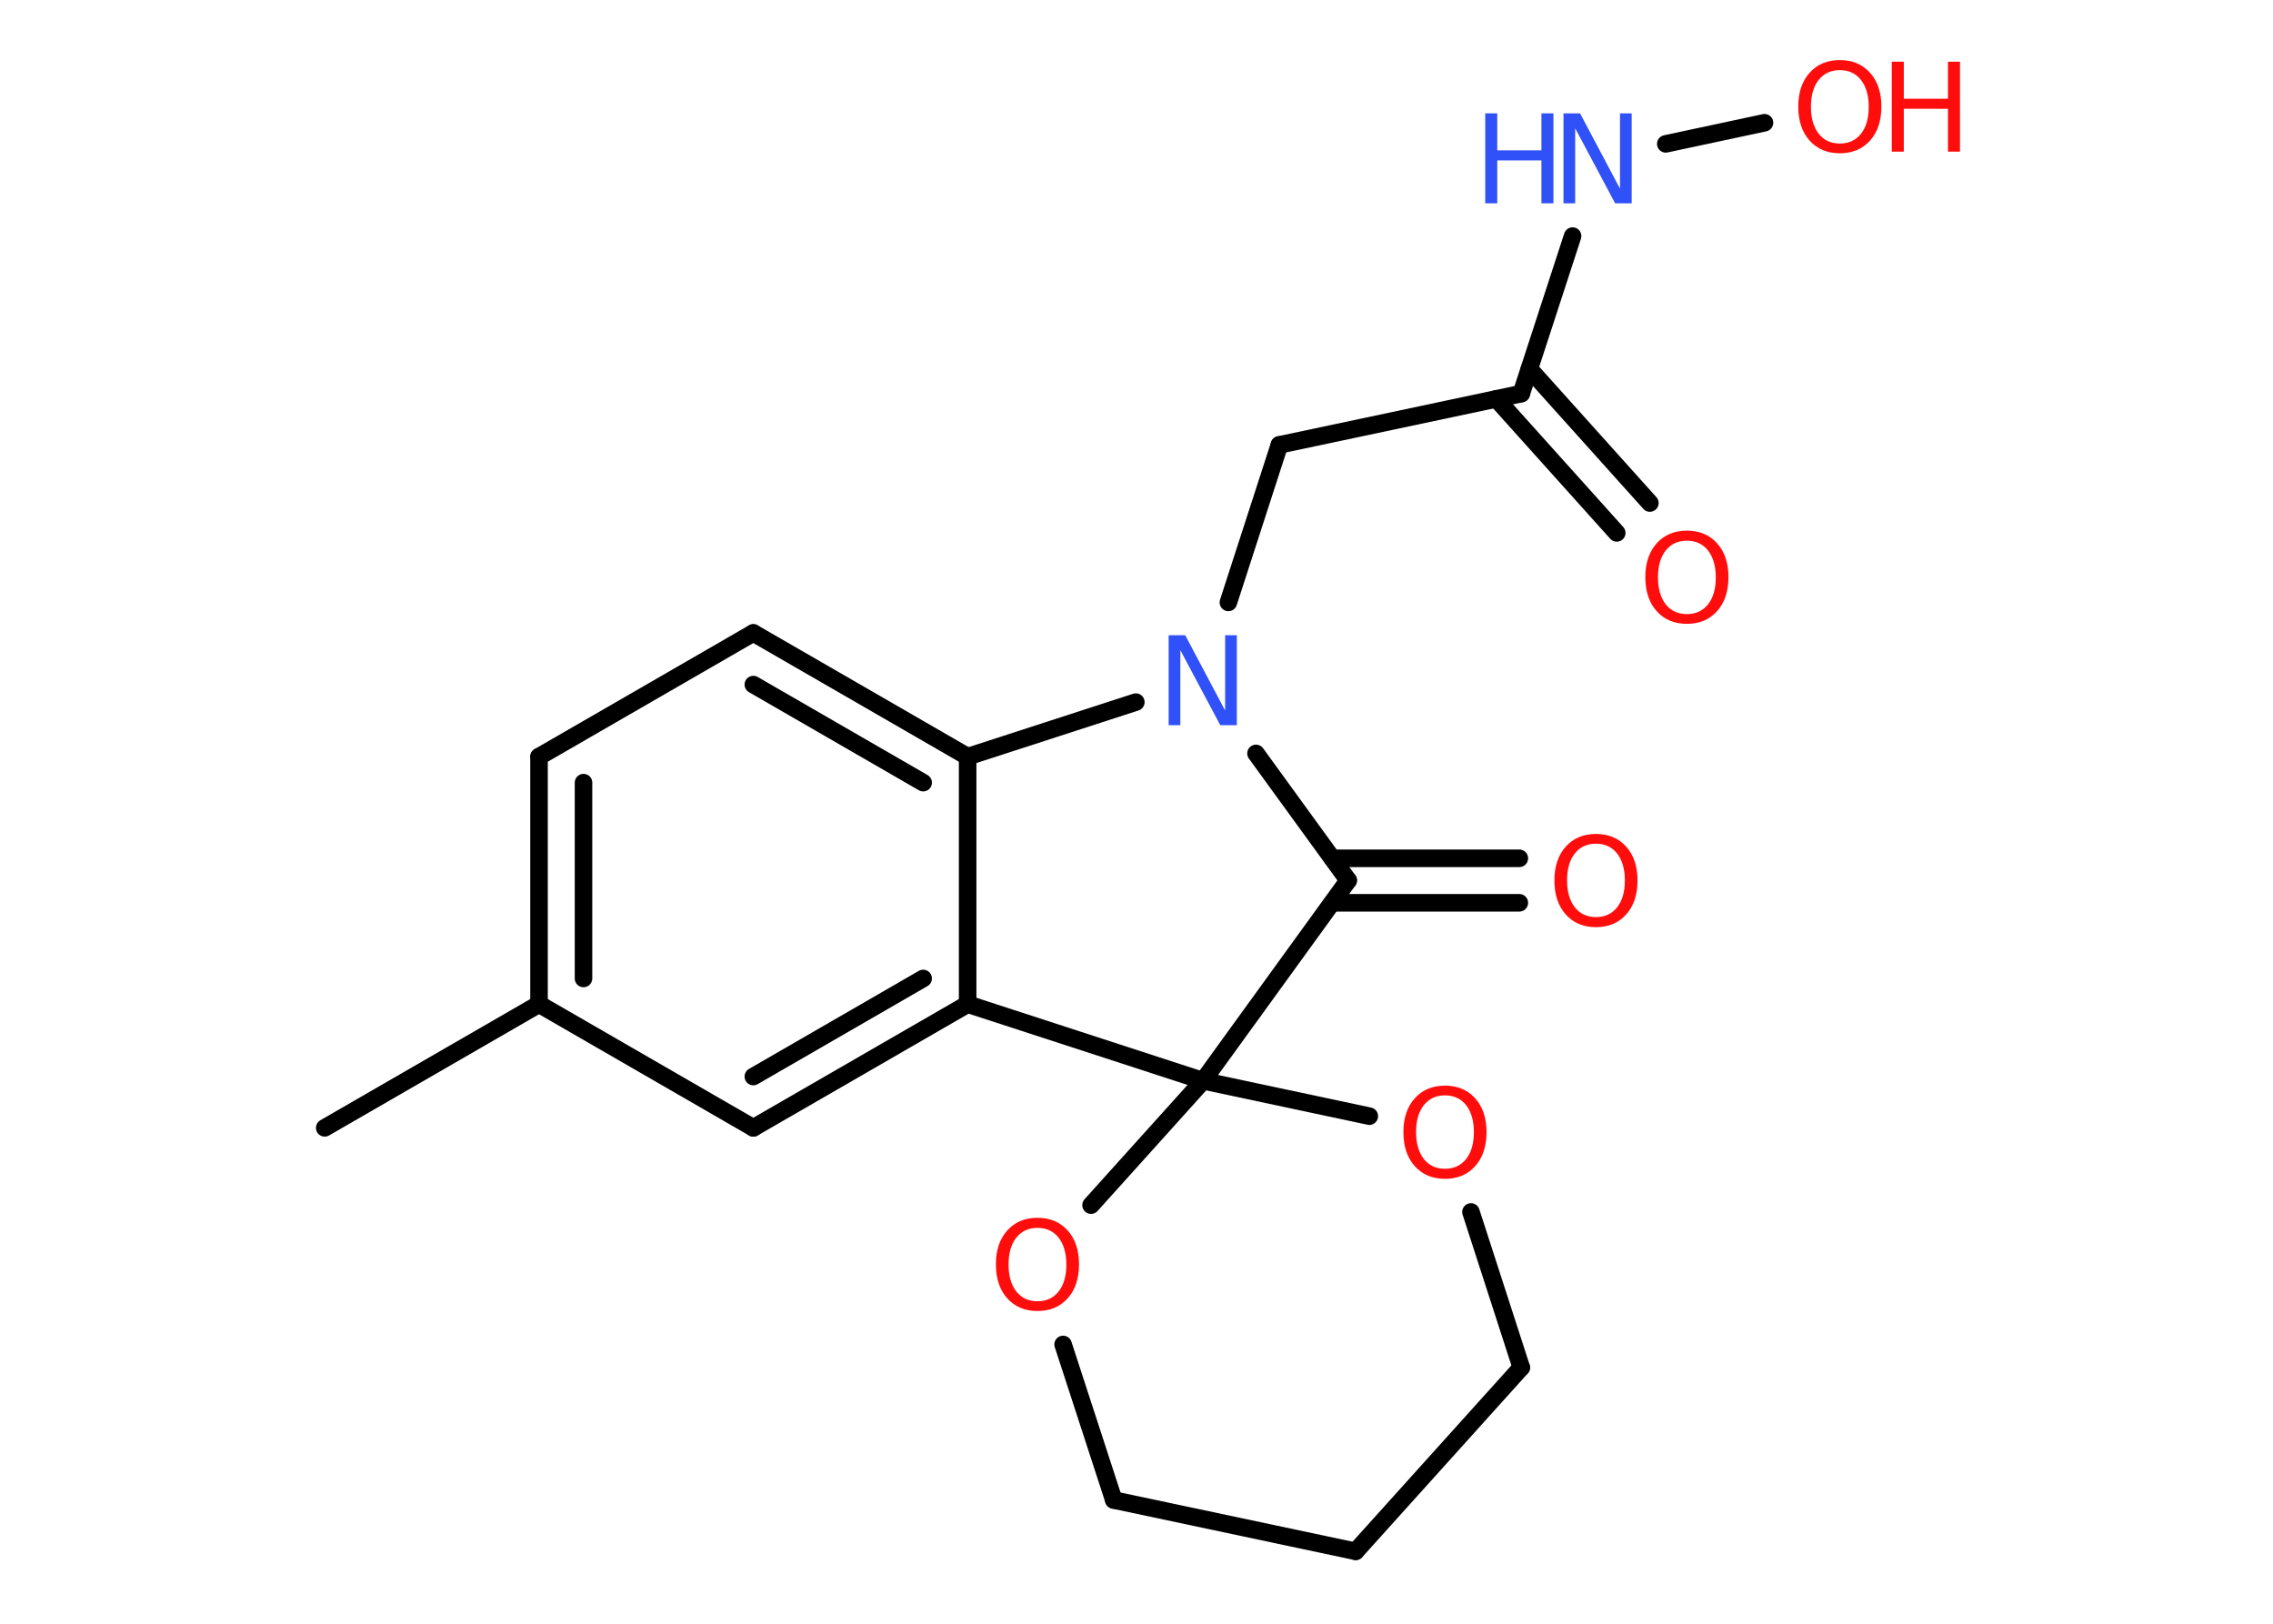 <?xml version='1.0' encoding='UTF-8'?>
<!DOCTYPE svg PUBLIC "-//W3C//DTD SVG 1.1//EN" "http://www.w3.org/Graphics/SVG/1.1/DTD/svg11.dtd">
<svg version='1.2' xmlns='http://www.w3.org/2000/svg' xmlns:xlink='http://www.w3.org/1999/xlink' width='70.0mm' height='50.0mm' viewBox='0 0 70.0 50.0'>
  <desc>Generated by the Chemistry Development Kit (http://github.com/cdk)</desc>
  <g stroke-linecap='round' stroke-linejoin='round' stroke='#000000' stroke-width='.54' fill='#FF0D0D'>
    <rect x='.0' y='.0' width='70.0' height='50.0' fill='#FFFFFF' stroke='none'/>
    <g id='mol1' class='mol'>
      <line id='mol1bnd1' class='bond' x1='10.0' y1='34.73' x2='16.6' y2='30.92'/>
      <g id='mol1bnd2' class='bond'>
        <line x1='16.6' y1='23.3' x2='16.6' y2='30.92'/>
        <line x1='17.97' y1='24.1' x2='17.97' y2='30.13'/>
      </g>
      <line id='mol1bnd3' class='bond' x1='16.6' y1='23.3' x2='23.2' y2='19.49'/>
      <g id='mol1bnd4' class='bond'>
        <line x1='29.8' y1='23.3' x2='23.2' y2='19.49'/>
        <line x1='28.43' y1='24.1' x2='23.2' y2='21.08'/>
      </g>
      <line id='mol1bnd5' class='bond' x1='29.8' y1='23.3' x2='29.8' y2='30.92'/>
      <g id='mol1bnd6' class='bond'>
        <line x1='23.2' y1='34.73' x2='29.8' y2='30.92'/>
        <line x1='23.2' y1='33.15' x2='28.43' y2='30.13'/>
      </g>
      <line id='mol1bnd7' class='bond' x1='16.6' y1='30.92' x2='23.2' y2='34.73'/>
      <line id='mol1bnd8' class='bond' x1='29.8' y1='30.92' x2='37.05' y2='33.28'/>
      <line id='mol1bnd9' class='bond' x1='37.05' y1='33.28' x2='42.17' y2='34.37'/>
      <line id='mol1bnd10' class='bond' x1='45.3' y1='37.32' x2='46.85' y2='42.11'/>
      <line id='mol1bnd11' class='bond' x1='46.85' y1='42.11' x2='41.75' y2='47.77'/>
      <line id='mol1bnd12' class='bond' x1='41.75' y1='47.77' x2='34.3' y2='46.19'/>
      <line id='mol1bnd13' class='bond' x1='34.3' y1='46.19' x2='32.74' y2='41.4'/>
      <line id='mol1bnd14' class='bond' x1='37.05' y1='33.28' x2='33.6' y2='37.11'/>
      <line id='mol1bnd15' class='bond' x1='37.05' y1='33.28' x2='41.52' y2='27.11'/>
      <g id='mol1bnd16' class='bond'>
        <line x1='41.03' y1='26.43' x2='46.79' y2='26.43'/>
        <line x1='41.03' y1='27.8' x2='46.79' y2='27.8'/>
      </g>
      <line id='mol1bnd17' class='bond' x1='41.52' y1='27.11' x2='38.68' y2='23.2'/>
      <line id='mol1bnd18' class='bond' x1='29.8' y1='23.3' x2='34.98' y2='21.62'/>
      <line id='mol1bnd19' class='bond' x1='37.83' y1='18.55' x2='39.4' y2='13.7'/>
      <line id='mol1bnd20' class='bond' x1='39.4' y1='13.7' x2='46.85' y2='12.12'/>
      <g id='mol1bnd21' class='bond'>
        <line x1='47.1' y1='11.36' x2='50.81' y2='15.49'/>
        <line x1='46.08' y1='12.28' x2='49.79' y2='16.41'/>
      </g>
      <line id='mol1bnd22' class='bond' x1='46.85' y1='12.12' x2='48.43' y2='7.27'/>
      <line id='mol1bnd23' class='bond' x1='51.3' y1='4.43' x2='54.34' y2='3.78'/>
      <path id='mol1atm9' class='atom' d='M44.5 33.73q-.41 .0 -.65 .3q-.24 .3 -.24 .83q.0 .52 .24 .83q.24 .3 .65 .3q.41 .0 .65 -.3q.24 -.3 .24 -.83q.0 -.52 -.24 -.83q-.24 -.3 -.65 -.3zM44.5 33.43q.58 .0 .93 .39q.35 .39 .35 1.04q.0 .66 -.35 1.05q-.35 .39 -.93 .39q-.58 .0 -.93 -.39q-.35 -.39 -.35 -1.05q.0 -.65 .35 -1.04q.35 -.39 .93 -.39z' stroke='none'/>
      <path id='mol1atm13' class='atom' d='M31.95 37.81q-.41 .0 -.65 .3q-.24 .3 -.24 .83q.0 .52 .24 .83q.24 .3 .65 .3q.41 .0 .65 -.3q.24 -.3 .24 -.83q.0 -.52 -.24 -.83q-.24 -.3 -.65 -.3zM31.95 37.5q.58 .0 .93 .39q.35 .39 .35 1.04q.0 .66 -.35 1.05q-.35 .39 -.93 .39q-.58 .0 -.93 -.39q-.35 -.39 -.35 -1.05q.0 -.65 .35 -1.04q.35 -.39 .93 -.39z' stroke='none'/>
      <path id='mol1atm15' class='atom' d='M49.15 25.98q-.41 .0 -.65 .3q-.24 .3 -.24 .83q.0 .52 .24 .83q.24 .3 .65 .3q.41 .0 .65 -.3q.24 -.3 .24 -.83q.0 -.52 -.24 -.83q-.24 -.3 -.65 -.3zM49.15 25.68q.58 .0 .93 .39q.35 .39 .35 1.04q.0 .66 -.35 1.05q-.35 .39 -.93 .39q-.58 .0 -.93 -.39q-.35 -.39 -.35 -1.05q.0 -.65 .35 -1.04q.35 -.39 .93 -.39z' stroke='none'/>
      <path id='mol1atm16' class='atom' d='M36.0 19.56h.5l1.23 2.32v-2.32h.36v2.77h-.51l-1.23 -2.31v2.31h-.36v-2.77z' stroke='none' fill='#3050F8'/>
      <path id='mol1atm19' class='atom' d='M51.95 16.65q-.41 .0 -.65 .3q-.24 .3 -.24 .83q.0 .52 .24 .83q.24 .3 .65 .3q.41 .0 .65 -.3q.24 -.3 .24 -.83q.0 -.52 -.24 -.83q-.24 -.3 -.65 -.3zM51.95 16.34q.58 .0 .93 .39q.35 .39 .35 1.04q.0 .66 -.35 1.05q-.35 .39 -.93 .39q-.58 .0 -.93 -.39q-.35 -.39 -.35 -1.05q.0 -.65 .35 -1.04q.35 -.39 .93 -.39z' stroke='none'/>
      <g id='mol1atm20' class='atom'>
        <path d='M48.16 3.49h.5l1.23 2.32v-2.32h.36v2.77h-.51l-1.23 -2.31v2.31h-.36v-2.77z' stroke='none' fill='#3050F8'/>
        <path d='M45.74 3.49h.37v1.14h1.36v-1.14h.37v2.77h-.37v-1.32h-1.36v1.32h-.37v-2.77z' stroke='none' fill='#3050F8'/>
      </g>
      <g id='mol1atm21' class='atom'>
        <path d='M56.66 2.16q-.41 .0 -.65 .3q-.24 .3 -.24 .83q.0 .52 .24 .83q.24 .3 .65 .3q.41 .0 .65 -.3q.24 -.3 .24 -.83q.0 -.52 -.24 -.83q-.24 -.3 -.65 -.3zM56.66 1.85q.58 .0 .93 .39q.35 .39 .35 1.04q.0 .66 -.35 1.05q-.35 .39 -.93 .39q-.58 .0 -.93 -.39q-.35 -.39 -.35 -1.05q.0 -.65 .35 -1.04q.35 -.39 .93 -.39z' stroke='none'/>
        <path d='M58.26 1.9h.37v1.14h1.36v-1.14h.37v2.77h-.37v-1.32h-1.36v1.32h-.37v-2.77z' stroke='none'/>
      </g>
    </g>
  </g>
</svg>
